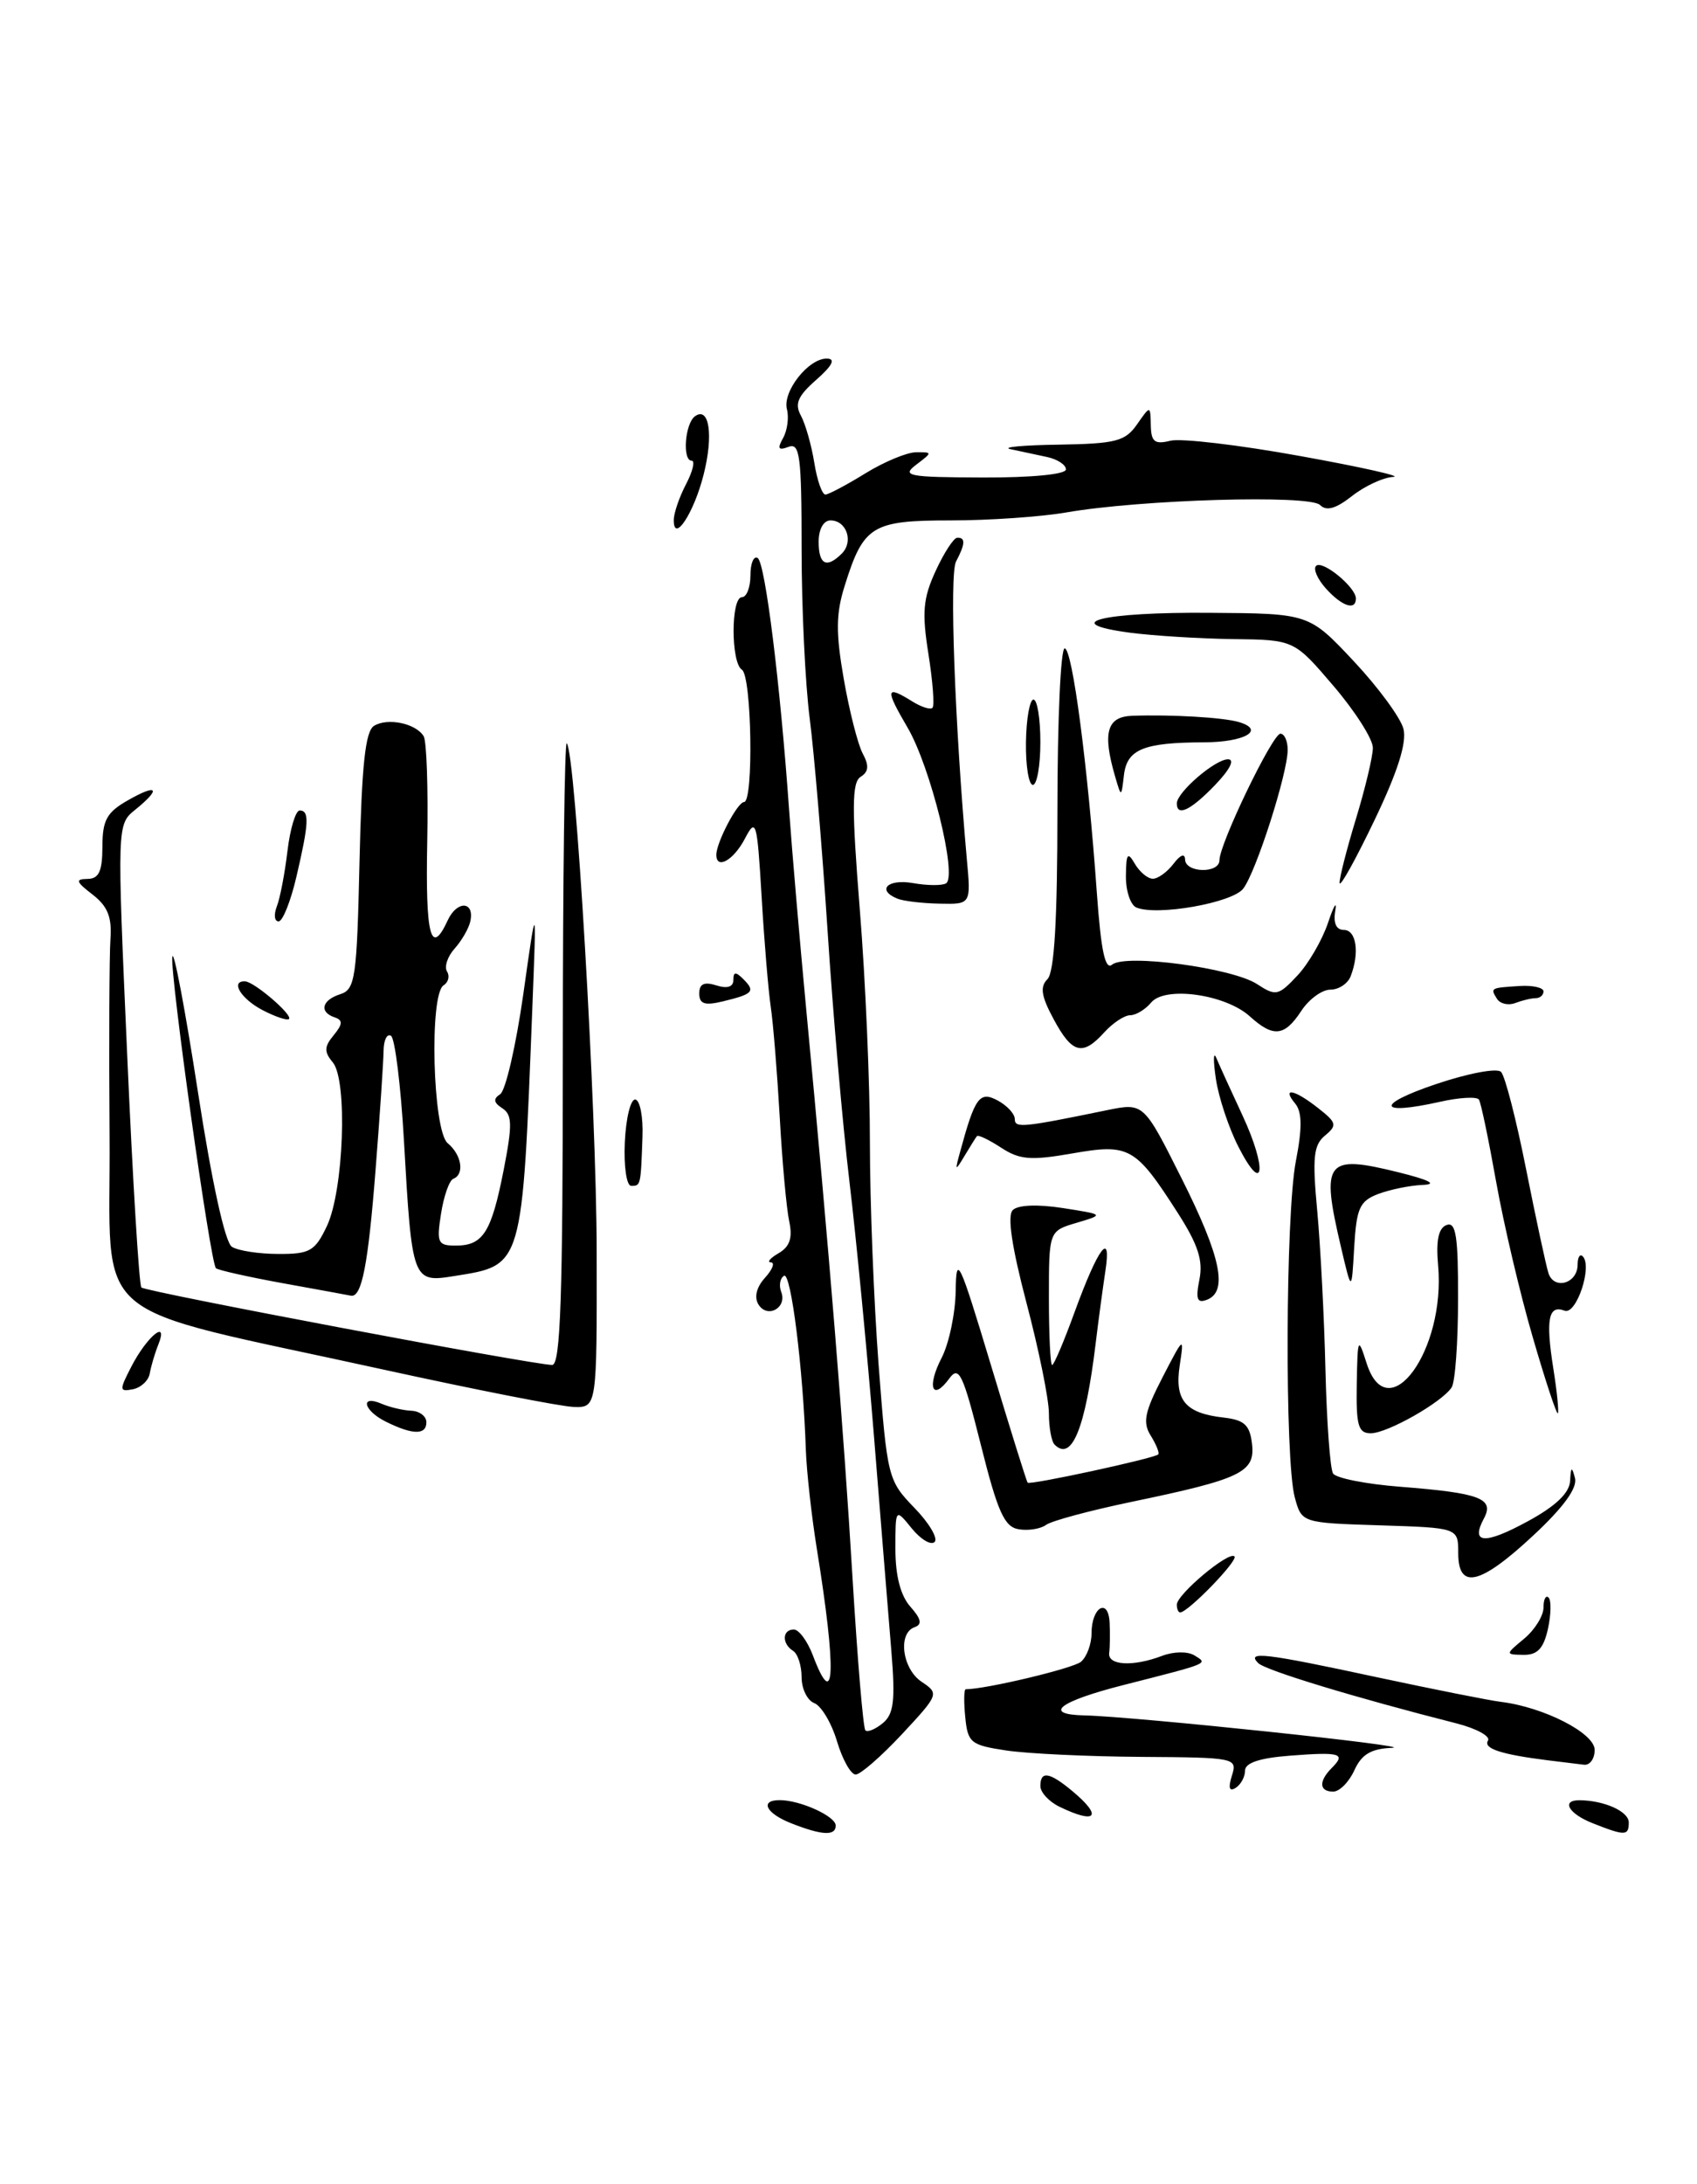<?xml version="1.0" encoding="UTF-8" standalone="no"?>
<!DOCTYPE svg PUBLIC "-//W3C//DTD SVG 1.1//EN" "http://www.w3.org/Graphics/SVG/1.1/DTD/svg11.dtd" >
<svg xmlns="http://www.w3.org/2000/svg" xmlns:xlink="http://www.w3.org/1999/xlink" version="1.1" viewBox="0 0 199 256">
 <g >
 <path fill="currentColor"
d=" M 92.75 213.70 C 89.81 212.54 89.06 211.00 91.43 211.00 C 93.84 211.00 98.00 212.89 98.00 213.98 C 98.00 215.22 96.39 215.14 92.75 213.70 Z  M 186.75 213.70 C 183.92 212.58 183.03 210.99 185.25 211.01 C 188.16 211.05 191.00 212.33 191.00 213.62 C 191.00 215.20 190.56 215.21 186.75 213.70 Z  M 124.25 211.78 C 123.01 211.18 122.00 210.09 122.00 209.35 C 122.00 207.53 123.06 207.70 125.75 209.94 C 129.34 212.93 128.57 213.87 124.25 211.78 Z  M 144.46 208.13 C 145.12 206.05 144.89 206.00 133.82 205.93 C 127.59 205.89 120.47 205.55 118.00 205.18 C 113.82 204.55 113.48 204.27 113.19 201.25 C 113.01 199.46 113.04 198.00 113.25 198.00 C 115.60 198.00 125.80 195.57 126.75 194.79 C 127.44 194.22 128.00 192.71 128.00 191.44 C 128.00 188.37 129.97 187.22 130.12 190.19 C 130.18 191.46 130.16 193.06 130.07 193.75 C 129.88 195.22 132.87 195.38 136.27 194.09 C 137.62 193.57 139.27 193.55 140.06 194.03 C 141.67 195.03 141.98 194.90 131.74 197.51 C 124.16 199.44 122.21 200.96 127.19 201.07 C 133.06 201.20 166.61 204.74 163.23 204.87 C 160.78 204.97 159.67 205.63 158.82 207.50 C 158.19 208.88 157.08 210.00 156.34 210.00 C 154.68 210.00 154.62 208.78 156.18 207.22 C 157.87 205.53 157.17 205.33 151.25 205.79 C 147.72 206.06 146.00 206.63 146.00 207.54 C 146.00 208.28 145.50 209.19 144.89 209.57 C 144.15 210.03 144.01 209.56 144.46 208.13 Z  M 98.15 204.10 C 97.51 201.96 96.31 199.95 95.49 199.63 C 94.67 199.32 94.00 197.95 94.00 196.59 C 94.00 195.23 93.55 193.84 93.00 193.50 C 91.67 192.67 91.72 191.00 93.09 191.00 C 93.68 191.00 94.68 192.35 95.31 194.00 C 97.92 200.93 98.11 195.91 95.78 181.50 C 95.16 177.65 94.59 172.47 94.50 170.00 C 94.18 160.42 92.75 149.03 91.94 149.54 C 91.47 149.83 91.32 150.68 91.61 151.43 C 92.33 153.30 89.98 154.59 88.94 152.90 C 88.42 152.06 88.70 150.88 89.71 149.77 C 90.59 148.80 90.90 147.99 90.40 147.97 C 89.91 147.95 90.31 147.47 91.31 146.89 C 92.62 146.12 92.96 145.10 92.55 143.17 C 92.23 141.70 91.73 136.22 91.44 131.00 C 91.14 125.78 90.67 119.92 90.38 118.00 C 90.10 116.08 89.61 110.26 89.31 105.07 C 88.78 96.21 88.66 95.80 87.34 98.32 C 86.02 100.84 84.00 101.97 84.00 100.20 C 84.00 98.75 86.48 94.02 87.25 94.01 C 88.39 94.00 88.15 79.21 87.00 78.50 C 85.70 77.69 85.70 70.00 87.00 70.00 C 87.55 70.00 88.00 68.85 88.00 67.44 C 88.00 66.03 88.38 65.12 88.85 65.41 C 89.73 65.95 91.49 80.12 92.54 95.00 C 92.87 99.67 93.78 110.25 94.56 118.50 C 97.23 146.60 98.93 167.48 99.97 184.92 C 100.55 194.51 101.22 202.56 101.48 202.82 C 101.74 203.07 102.66 202.69 103.53 201.97 C 104.81 200.91 105.00 199.32 104.53 193.58 C 104.21 189.69 103.29 178.40 102.50 168.50 C 101.70 158.60 100.40 145.10 99.61 138.50 C 98.82 131.90 97.66 118.62 97.04 109.00 C 96.41 99.38 95.47 88.22 94.95 84.21 C 94.43 80.20 94.00 71.26 94.00 64.35 C 94.00 53.44 93.80 51.86 92.46 52.38 C 91.27 52.83 91.13 52.59 91.83 51.34 C 92.33 50.45 92.53 48.93 92.28 47.97 C 91.74 45.89 94.82 41.99 96.97 42.03 C 98.02 42.05 97.62 42.84 95.73 44.51 C 93.55 46.42 93.16 47.33 93.92 48.72 C 94.45 49.70 95.16 52.19 95.49 54.25 C 95.82 56.31 96.41 57.99 96.80 57.97 C 97.18 57.95 99.30 56.83 101.50 55.47 C 103.70 54.12 106.37 53.01 107.44 53.01 C 109.36 53.00 109.36 53.01 107.44 54.47 C 105.69 55.79 106.46 55.94 115.25 55.97 C 120.98 55.99 125.00 55.60 125.00 55.02 C 125.00 54.48 123.99 53.82 122.75 53.56 C 121.51 53.29 119.60 52.89 118.50 52.65 C 117.40 52.42 119.93 52.18 124.13 52.12 C 130.84 52.01 131.95 51.73 133.33 49.75 C 134.90 47.50 134.90 47.50 134.95 49.86 C 134.99 51.79 135.40 52.12 137.25 51.66 C 138.49 51.35 145.35 52.16 152.50 53.46 C 159.65 54.75 164.55 55.85 163.38 55.90 C 162.22 55.96 160.05 56.96 158.56 58.13 C 156.65 59.63 155.55 59.95 154.79 59.19 C 153.57 57.97 133.78 58.55 125.07 60.06 C 122.08 60.58 115.96 61.00 111.47 61.00 C 102.25 61.00 101.26 61.61 99.06 68.64 C 98.02 71.93 98.00 74.15 98.94 79.56 C 99.59 83.30 100.59 87.23 101.16 88.31 C 101.93 89.74 101.87 90.46 100.93 91.05 C 99.89 91.69 99.87 94.69 100.83 106.67 C 101.49 114.83 102.02 127.12 102.01 134.00 C 102.01 140.88 102.47 152.57 103.03 159.98 C 104.04 173.16 104.13 173.54 107.21 176.72 C 108.95 178.51 110.02 180.31 109.60 180.74 C 109.17 181.16 107.97 180.44 106.91 179.14 C 105.00 176.78 105.00 176.78 105.00 181.56 C 105.00 184.70 105.60 187.02 106.75 188.32 C 108.03 189.76 108.17 190.41 107.25 190.73 C 105.25 191.43 105.80 195.63 108.09 197.14 C 110.14 198.51 110.10 198.62 105.77 203.27 C 103.34 205.87 100.90 208.00 100.34 208.00 C 99.78 208.00 98.79 206.25 98.15 204.10 Z  M 98.72 64.88 C 100.12 63.48 99.27 61.00 97.39 61.00 C 96.57 61.00 96.00 62.03 96.00 63.50 C 96.00 66.19 96.93 66.67 98.72 64.88 Z  M 181.50 206.33 C 176.01 205.64 173.91 204.95 174.49 204.02 C 174.80 203.51 173.13 202.60 170.78 202.00 C 158.97 199.00 148.40 195.79 147.55 194.94 C 146.10 193.50 148.31 193.76 161.50 196.60 C 168.10 198.01 174.62 199.31 176.00 199.48 C 181.05 200.10 187.00 203.15 187.00 205.11 C 187.00 206.15 186.44 206.93 185.75 206.85 C 185.06 206.77 183.15 206.53 181.50 206.33 Z  M 178.75 192.06 C 179.99 191.02 181.00 189.39 181.00 188.42 C 181.00 187.46 181.27 186.93 181.60 187.26 C 181.92 187.59 181.89 189.24 181.52 190.93 C 181.01 193.22 180.29 193.99 178.67 193.97 C 176.50 193.93 176.50 193.93 178.75 192.06 Z  M 138.00 188.09 C 138.00 186.88 144.11 181.77 144.76 182.43 C 145.23 182.90 139.31 189.00 138.39 189.00 C 138.18 189.00 138.00 188.59 138.00 188.09 Z  M 171.00 182.04 C 171.00 179.08 171.00 179.08 161.82 178.79 C 152.64 178.50 152.64 178.50 151.83 175.50 C 150.65 171.12 150.74 142.40 151.96 136.10 C 152.72 132.20 152.69 130.34 151.88 129.35 C 150.25 127.39 151.80 127.69 154.58 129.89 C 156.75 131.59 156.83 131.90 155.37 133.11 C 154.03 134.22 153.88 135.69 154.47 141.97 C 154.85 146.11 155.29 154.50 155.43 160.60 C 155.58 166.71 155.98 172.16 156.32 172.71 C 156.66 173.26 160.21 173.96 164.22 174.27 C 173.55 175.00 175.26 175.64 174.02 177.97 C 172.41 180.96 174.08 181.08 179.15 178.32 C 182.43 176.54 184.04 175.00 184.12 173.59 C 184.21 171.91 184.32 171.84 184.69 173.25 C 184.99 174.41 183.37 176.65 179.82 179.96 C 173.57 185.79 171.00 186.40 171.00 182.04 Z  M 119.46 179.25 C 117.78 178.98 116.99 177.22 115.02 169.36 C 112.92 161.00 112.45 160.03 111.32 161.58 C 109.31 164.32 108.66 162.55 110.43 159.14 C 111.29 157.47 112.03 153.94 112.07 151.30 C 112.13 146.91 112.48 147.66 116.20 160.00 C 118.44 167.43 120.37 173.63 120.51 173.79 C 120.76 174.10 135.28 170.96 135.82 170.48 C 135.99 170.32 135.60 169.34 134.95 168.29 C 133.97 166.73 134.22 165.52 136.32 161.45 C 138.82 156.61 138.87 156.58 138.34 160.05 C 137.72 164.14 139.00 165.65 143.50 166.16 C 145.93 166.44 146.56 167.03 146.82 169.25 C 147.20 172.57 145.57 173.36 132.68 176.04 C 127.83 177.05 123.33 178.26 122.68 178.73 C 122.03 179.21 120.58 179.44 119.46 179.25 Z  M 123.67 169.33 C 123.30 168.97 123.00 167.32 123.00 165.66 C 123.00 164.01 121.82 158.20 120.38 152.75 C 118.65 146.17 118.10 142.50 118.76 141.84 C 119.37 141.23 121.67 141.14 124.63 141.60 C 129.50 142.36 129.50 142.36 126.25 143.33 C 123.00 144.29 123.00 144.29 123.00 152.14 C 123.00 156.47 123.17 160.00 123.38 160.00 C 123.59 160.00 124.78 157.19 126.03 153.75 C 128.79 146.19 130.37 144.10 129.62 149.00 C 129.33 150.93 128.81 154.75 128.48 157.50 C 127.27 167.45 125.68 171.35 123.67 169.33 Z  M 45.25 166.64 C 42.62 165.34 42.17 163.43 44.75 164.54 C 45.71 164.95 47.29 165.32 48.25 165.36 C 49.21 165.40 50.00 166.01 50.00 166.71 C 50.00 168.22 48.39 168.20 45.25 166.64 Z  M 159.10 162.25 C 159.20 156.74 159.25 156.64 160.26 159.80 C 162.75 167.58 169.54 158.27 168.64 148.31 C 168.38 145.40 168.68 143.95 169.63 143.59 C 170.73 143.17 171.00 144.88 170.98 152.28 C 170.98 157.35 170.64 162.01 170.23 162.62 C 169.09 164.37 162.70 167.99 160.75 168.00 C 159.27 168.00 159.02 167.10 159.10 162.25 Z  M 179.73 156.71 C 178.25 151.65 176.33 143.47 175.45 138.54 C 174.57 133.61 173.67 129.27 173.43 128.89 C 173.20 128.52 171.14 128.63 168.84 129.15 C 161.56 130.78 161.24 129.49 168.34 127.09 C 172.15 125.80 175.55 125.16 176.02 125.64 C 176.49 126.11 177.80 131.22 178.95 137.00 C 180.10 142.78 181.28 148.26 181.57 149.20 C 182.21 151.25 185.00 150.46 185.00 148.23 C 185.00 147.37 185.27 146.93 185.60 147.26 C 186.77 148.43 184.85 154.16 183.47 153.63 C 181.58 152.90 181.24 154.65 182.15 160.40 C 182.59 163.15 182.82 165.51 182.68 165.66 C 182.53 165.80 181.20 161.78 179.73 156.71 Z  M 45.00 160.54 C 9.54 152.75 13.02 155.72 12.85 133.12 C 12.77 122.33 12.82 111.96 12.95 110.08 C 13.14 107.49 12.62 106.22 10.85 104.85 C 8.90 103.35 8.80 103.04 10.25 103.02 C 11.60 103.01 12.00 102.14 12.01 99.25 C 12.01 96.13 12.52 95.21 15.01 93.80 C 18.49 91.81 18.95 92.41 15.86 94.91 C 13.72 96.64 13.72 96.64 14.91 123.53 C 15.56 138.33 16.31 150.64 16.58 150.91 C 17.07 151.41 62.52 159.98 64.75 159.99 C 65.73 160.00 66.00 152.00 66.00 123.33 C 66.00 103.17 66.21 86.87 66.46 87.12 C 67.49 88.16 69.95 129.78 69.97 146.75 C 70.00 165.00 70.00 165.00 67.25 164.91 C 65.74 164.86 55.73 162.89 45.00 160.54 Z  M 15.42 160.15 C 17.25 156.62 19.79 154.55 18.57 157.59 C 18.15 158.64 17.70 160.18 17.56 161.00 C 17.42 161.82 16.53 162.65 15.58 162.84 C 13.98 163.15 13.97 162.96 15.42 160.15 Z  M 140.65 149.98 C 141.10 147.75 140.49 145.88 138.11 142.17 C 133.14 134.42 132.43 134.03 125.73 135.20 C 120.86 136.05 119.56 135.94 117.39 134.52 C 115.98 133.60 114.71 132.99 114.56 133.17 C 114.41 133.35 113.76 134.40 113.10 135.50 C 112.00 137.33 111.96 137.29 112.59 135.00 C 114.33 128.60 114.87 127.86 116.99 128.99 C 118.10 129.59 119.00 130.56 119.00 131.17 C 119.00 132.25 119.88 132.17 129.80 130.13 C 134.11 129.25 134.11 129.25 138.55 138.10 C 143.18 147.31 144.03 151.39 141.53 152.35 C 140.38 152.79 140.19 152.29 140.65 149.98 Z  M 33.11 150.40 C 29.05 149.66 25.54 148.87 25.32 148.65 C 24.66 147.99 19.88 113.85 20.21 112.14 C 20.38 111.26 21.72 118.37 23.20 127.93 C 24.84 138.56 26.39 145.63 27.19 146.14 C 27.91 146.60 30.36 146.98 32.64 146.98 C 36.33 147.00 36.94 146.65 38.33 143.72 C 40.31 139.54 40.78 126.65 39.03 124.53 C 37.99 123.29 38.01 122.69 39.13 121.34 C 40.20 120.04 40.22 119.58 39.25 119.25 C 37.39 118.63 37.74 117.22 39.91 116.53 C 41.66 115.97 41.85 114.64 42.16 100.92 C 42.42 89.64 42.84 85.72 43.86 85.08 C 45.45 84.10 48.75 84.78 49.68 86.29 C 50.03 86.86 50.22 92.43 50.10 98.67 C 49.88 109.74 50.52 112.18 52.51 107.86 C 53.60 105.51 55.68 105.62 55.15 108.00 C 54.97 108.83 54.14 110.26 53.31 111.19 C 52.48 112.11 52.08 113.32 52.42 113.87 C 52.76 114.41 52.58 115.14 52.02 115.49 C 50.32 116.54 50.74 132.54 52.50 134.00 C 54.14 135.36 54.50 137.64 53.16 138.17 C 52.69 138.35 52.04 140.19 51.72 142.25 C 51.18 145.67 51.33 146.00 53.44 146.00 C 56.65 146.00 57.62 144.47 59.06 137.15 C 60.10 131.82 60.07 130.66 58.90 129.90 C 57.88 129.24 57.81 128.80 58.66 128.25 C 59.29 127.83 60.51 122.55 61.37 116.50 C 62.92 105.50 62.92 105.50 62.43 118.00 C 61.23 148.73 61.36 148.28 53.27 149.57 C 48.37 150.36 48.31 150.20 47.37 133.72 C 47.00 127.23 46.31 121.69 45.85 121.41 C 45.38 121.12 44.99 121.92 44.98 123.19 C 44.96 124.46 44.55 130.68 44.05 137.00 C 43.17 148.30 42.42 152.13 41.14 151.87 C 40.79 151.80 37.17 151.13 33.11 150.40 Z  M 157.25 146.17 C 154.87 136.04 155.45 135.29 164.00 137.41 C 167.66 138.32 168.60 138.82 166.82 138.89 C 165.34 138.95 163.00 139.43 161.62 139.95 C 159.44 140.78 159.07 141.60 158.80 146.20 C 158.50 151.50 158.50 151.50 157.25 146.17 Z  M 73.27 133.88 C 73.40 131.06 73.95 128.81 74.50 128.88 C 75.05 128.95 75.43 130.92 75.34 133.26 C 75.14 139.00 75.13 139.00 74.02 139.00 C 73.47 139.00 73.14 136.72 73.27 133.88 Z  M 145.24 134.45 C 144.10 132.23 142.90 128.63 142.58 126.45 C 142.26 124.28 142.28 123.17 142.63 124.00 C 142.98 124.83 144.36 127.87 145.71 130.76 C 148.63 137.04 148.22 140.27 145.24 134.45 Z  M 123.56 119.47 C 122.10 116.77 121.93 115.67 122.83 114.77 C 123.64 113.96 124.00 107.84 124.00 94.80 C 124.00 84.46 124.38 76.00 124.85 76.00 C 125.75 76.00 127.56 89.74 128.63 104.75 C 129.11 111.44 129.60 113.75 130.41 113.07 C 131.98 111.77 144.51 113.45 147.41 115.35 C 149.61 116.79 149.91 116.72 152.13 114.36 C 153.43 112.98 155.05 110.19 155.73 108.17 C 156.41 106.15 156.79 105.51 156.58 106.75 C 156.33 108.20 156.69 109.00 157.59 109.00 C 159.05 109.00 159.45 111.67 158.39 114.42 C 158.06 115.29 156.99 116.00 156.01 116.00 C 155.03 116.00 153.49 117.12 152.59 118.50 C 150.63 121.49 149.32 121.63 146.56 119.13 C 143.70 116.54 136.62 115.55 134.99 117.51 C 134.31 118.33 133.20 119.00 132.53 119.00 C 131.86 119.00 130.50 119.90 129.50 121.00 C 126.95 123.82 125.73 123.51 123.56 119.47 Z  M 30.75 118.38 C 28.23 117.05 26.97 114.95 28.75 115.03 C 29.82 115.08 34.36 118.97 33.89 119.44 C 33.68 119.65 32.26 119.17 30.75 118.38 Z  M 82.00 116.45 C 82.00 115.32 82.57 115.05 84.00 115.50 C 85.28 115.91 86.00 115.68 86.00 114.87 C 86.00 113.89 86.27 113.87 87.18 114.78 C 88.61 116.21 88.31 116.52 84.75 117.38 C 82.63 117.89 82.00 117.68 82.00 116.45 Z  M 175.54 117.07 C 174.75 115.79 174.76 115.79 178.25 115.57 C 179.76 115.48 181.00 115.77 181.00 116.20 C 181.00 116.64 180.59 117.00 180.08 117.00 C 179.58 117.00 178.50 117.26 177.68 117.57 C 176.87 117.88 175.91 117.66 175.54 117.07 Z  M 32.46 106.25 C 32.84 105.29 33.40 102.36 33.71 99.75 C 34.02 97.14 34.67 95.00 35.14 95.00 C 36.30 95.00 36.23 96.47 34.77 102.72 C 34.10 105.62 33.15 108.00 32.67 108.00 C 32.18 108.00 32.09 107.21 32.46 106.25 Z  M 133.25 106.37 C 132.56 106.07 132.01 104.41 132.03 102.67 C 132.06 100.03 132.23 99.79 133.08 101.25 C 133.64 102.21 134.59 103.00 135.19 103.00 C 135.79 103.00 136.88 102.21 137.61 101.25 C 138.42 100.18 138.95 99.99 138.97 100.75 C 139.01 102.33 143.00 102.41 143.00 100.83 C 143.00 98.91 149.22 86.00 150.15 86.00 C 150.62 86.00 151.00 86.85 151.00 87.89 C 151.00 90.65 147.28 102.25 145.78 104.17 C 144.48 105.84 135.64 107.39 133.25 106.37 Z  M 105.25 105.34 C 102.75 104.33 104.08 102.99 107.06 103.51 C 108.74 103.81 110.48 103.82 110.94 103.54 C 112.29 102.70 109.13 89.90 106.43 85.29 C 103.77 80.75 103.85 80.27 106.97 82.21 C 108.04 82.88 109.11 83.22 109.35 82.96 C 109.60 82.71 109.38 79.86 108.87 76.64 C 108.10 71.78 108.24 70.13 109.72 66.92 C 110.70 64.79 111.84 63.04 112.25 63.03 C 113.24 62.99 113.20 63.76 112.11 65.82 C 111.32 67.31 111.96 84.88 113.38 100.75 C 113.86 106.00 113.86 106.00 110.18 105.92 C 108.15 105.88 105.94 105.62 105.25 105.34 Z  M 157.09 103.50 C 157.05 102.95 157.91 99.58 159.00 96.00 C 160.09 92.42 160.99 88.67 160.99 87.66 C 161.00 86.65 158.92 83.38 156.38 80.41 C 151.76 75.00 151.76 75.00 144.63 74.91 C 140.71 74.86 135.25 74.52 132.50 74.16 C 124.03 73.03 129.22 71.73 141.86 71.83 C 153.50 71.91 153.50 71.91 158.74 77.49 C 161.62 80.56 164.25 84.14 164.58 85.44 C 164.98 87.06 163.90 90.47 161.17 96.16 C 158.97 100.75 157.14 104.05 157.09 103.50 Z  M 138.00 94.17 C 138.00 92.87 142.49 89.00 144.00 89.00 C 144.83 89.00 144.24 90.19 142.50 92.00 C 139.65 94.97 138.00 95.77 138.00 94.17 Z  M 130.76 91.00 C 129.27 85.89 129.79 84.01 132.75 83.90 C 137.42 83.74 143.41 84.09 145.26 84.63 C 148.44 85.56 145.98 87.00 141.19 87.01 C 134.09 87.03 132.16 87.83 131.80 90.85 C 131.49 93.50 131.49 93.50 130.76 91.00 Z  M 120.31 87.00 C 120.35 84.25 120.75 82.00 121.19 82.00 C 121.64 82.00 122.00 84.25 122.00 87.00 C 122.00 89.75 121.60 92.00 121.12 92.00 C 120.63 92.00 120.27 89.75 120.31 87.00 Z  M 155.49 68.99 C 154.50 67.89 153.97 66.69 154.33 66.33 C 155.06 65.60 159.00 68.83 159.00 70.15 C 159.00 71.61 157.38 71.08 155.49 68.99 Z  M 79.01 60.95 C 79.01 60.15 79.66 58.26 80.45 56.75 C 81.24 55.24 81.53 54.00 81.11 54.00 C 79.99 54.00 80.32 49.63 81.50 48.79 C 83.18 47.59 83.68 51.03 82.51 55.63 C 81.37 60.16 78.99 63.75 79.01 60.95 Z "/>
</g>
</svg>
